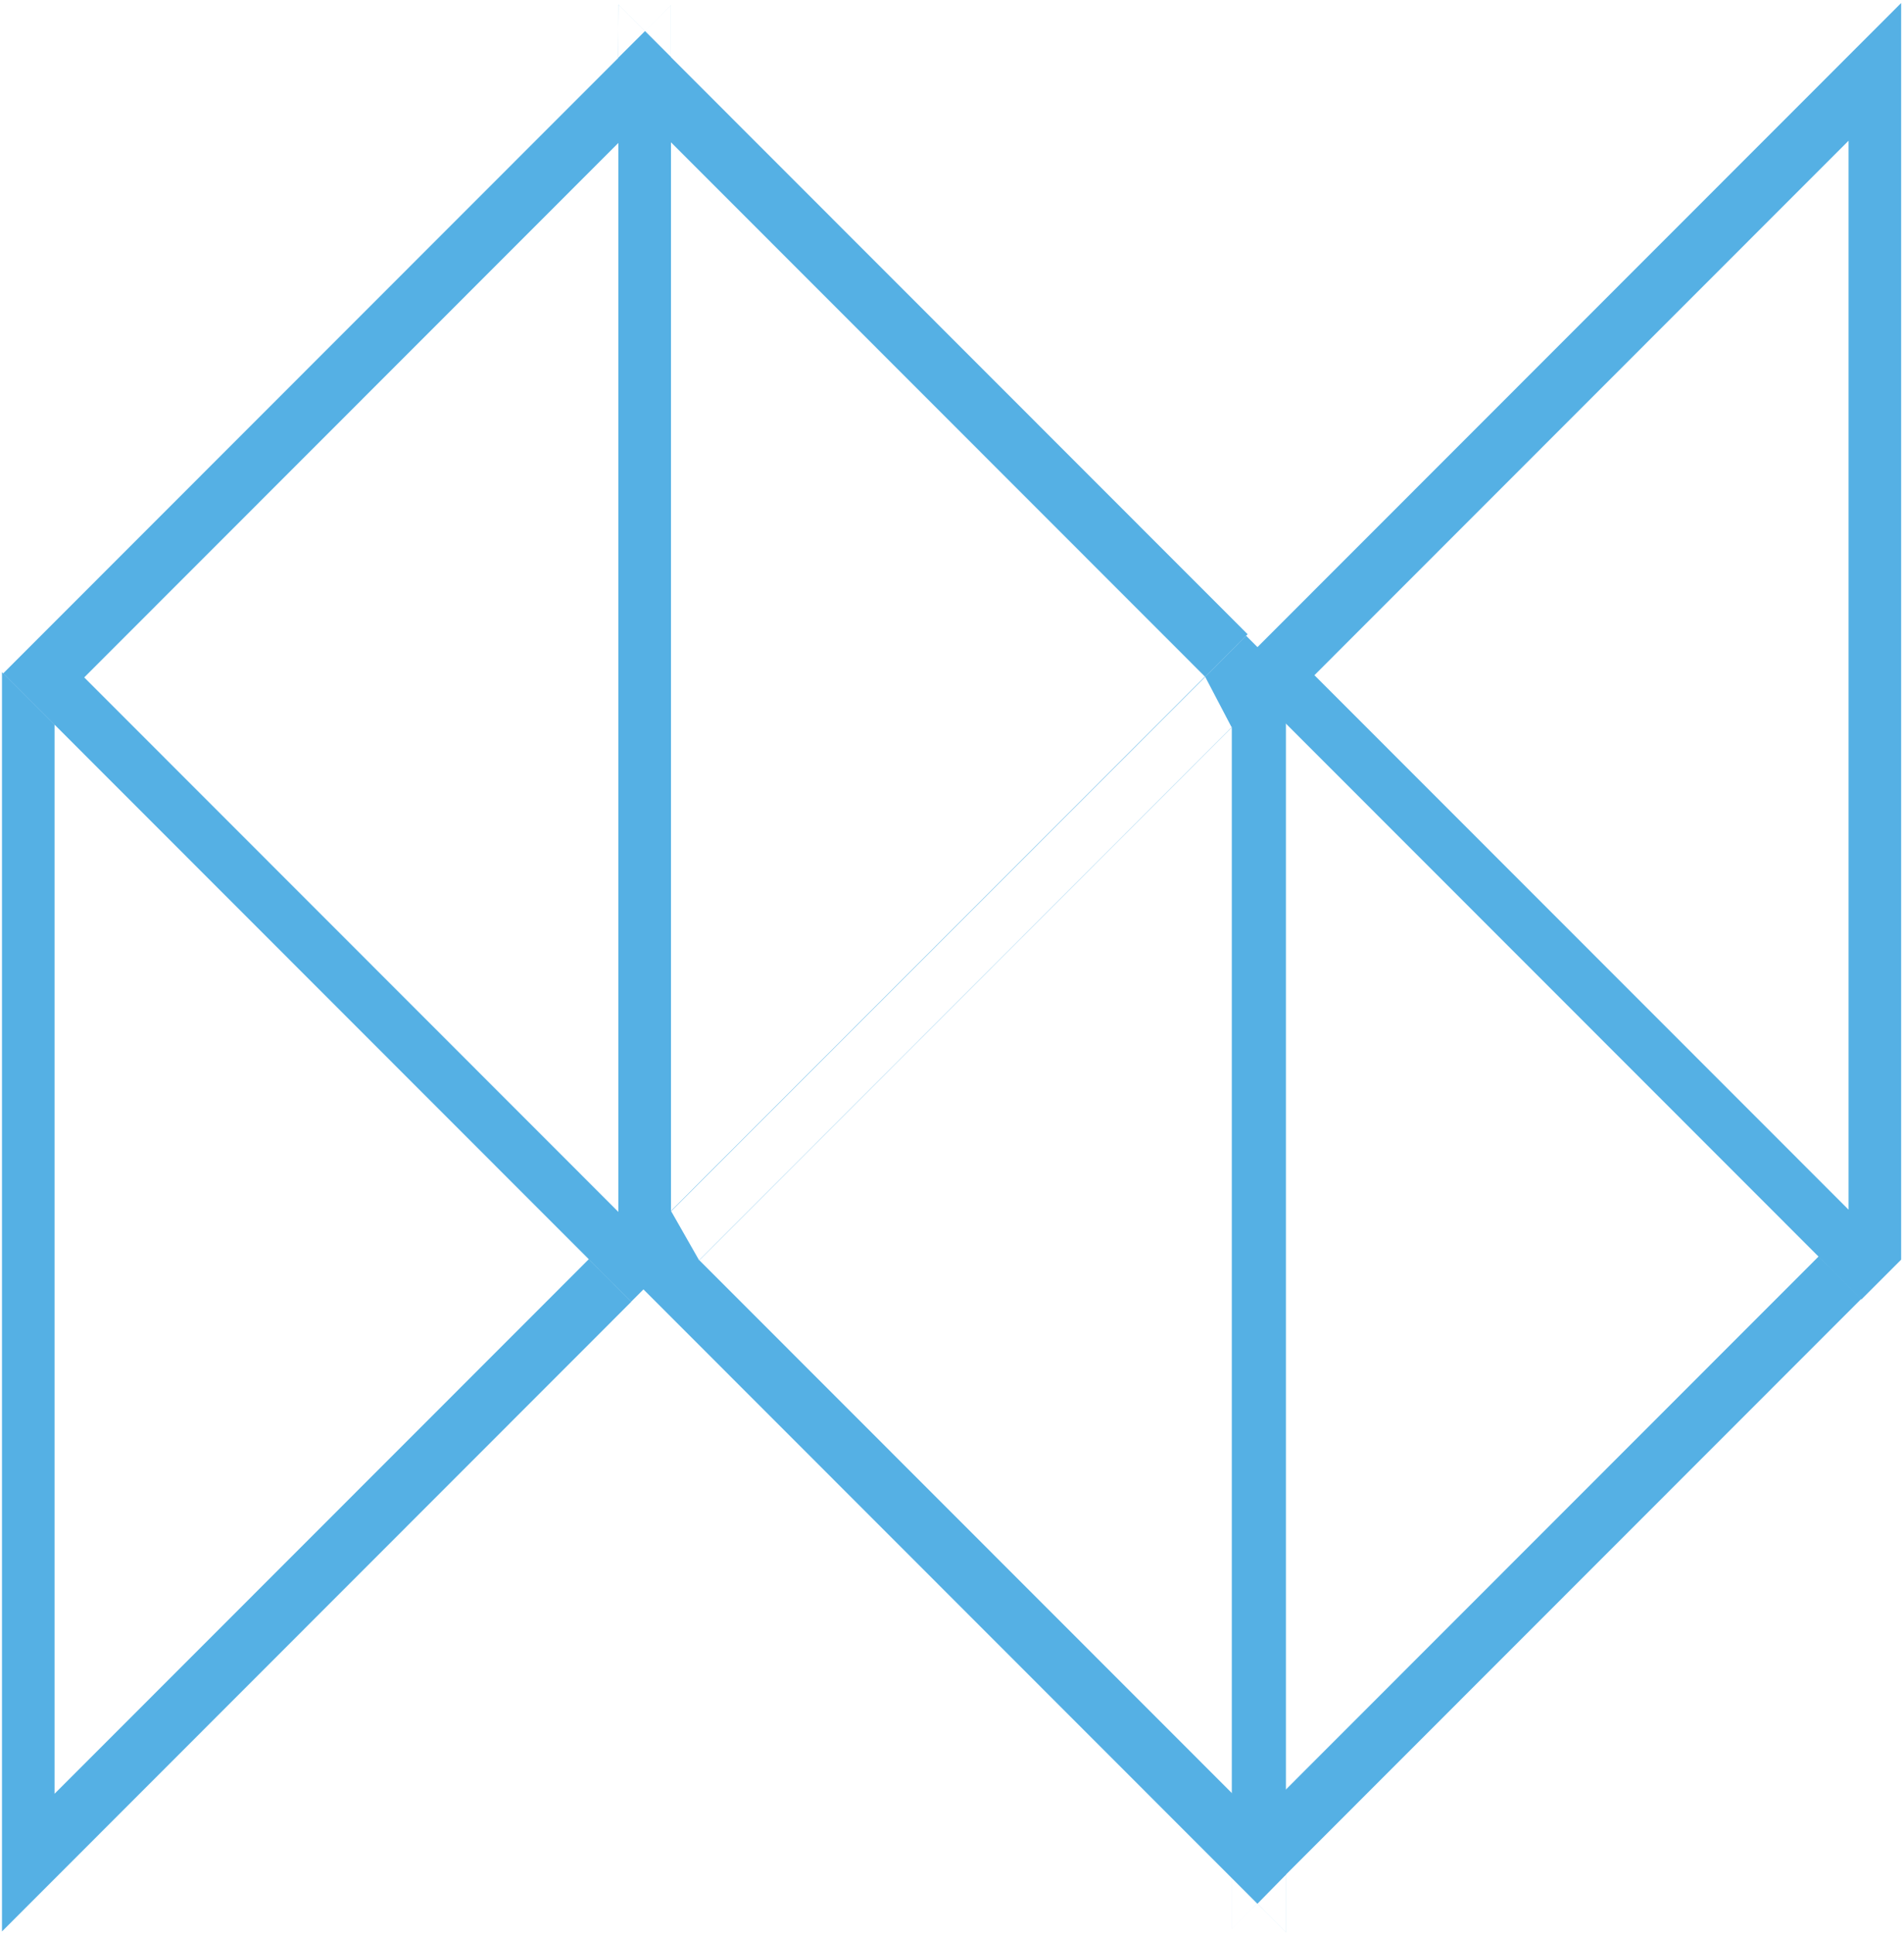 <svg width="577" height="586" viewBox="0 0 577 586" fill="none" xmlns="http://www.w3.org/2000/svg">
<path fill-rule="evenodd" clip-rule="evenodd" d="M203.33 204.021V382.347L191.279 394.404L0.99 204.021L195.459 9.457L203.319 17.325V1.593L203.33 1.581V204.021ZM203.319 1.593V1.584L195.455 9.453L195.459 9.457L203.319 1.593ZM187.395 205.258L187.395 367.21L25.522 205.258L187.395 43.306V205.258ZM0.603 382.788V203.662L16.539 219.605V381.552V543.504L178.408 381.555L191.292 394.445L0.603 585.229V382.788Z" fill="#55B0E4"/>
<path fill-rule="evenodd" clip-rule="evenodd" d="M576.137 203.353V381.676L564.085 393.735L563.978 393.629L563.981 393.625L551.097 380.735L551.094 380.738L389.227 218.791V218.785L373.8 203.35L576.137 0.913V203.353ZM373.8 203.35L373.797 203.353L389.227 218.791V380.732V542.684L551.094 380.738L563.978 393.629L381.16 576.537L373.3 568.67V584.401L373.292 584.409V381.969V202.842L373.8 203.35ZM373.3 584.401V584.41L381.164 576.542L381.16 576.537L373.3 584.401ZM560.202 204.585V366.538L398.329 204.585L560.202 42.633V204.585Z" fill="#55B0E4"/>
<path fill-rule="evenodd" clip-rule="evenodd" d="M187.401 203.831V382.957L203.336 367.014V205.067V43.115L365.145 205.004L203.342 366.907L203.395 366.998L187.357 383.044L389.698 585.484V383.044V204.708L377.651 192.655L365.231 205.082L365.216 205.054L378.09 192.174L187.401 1.39V9.046L187.364 17.558L187.401 17.522V203.831ZM187.401 17.522L195.486 9.499L187.433 1.435L187.401 9.046V17.522ZM373.243 220.374L365.231 205.082L203.395 366.998L211.883 381.902L211.934 381.851L373.762 543.759V381.807V219.855L373.243 220.374ZM373.243 220.374L373.274 220.431L211.934 381.851L211.89 381.807L373.243 220.374ZM365.216 205.054L365.206 205.064L365.145 205.004L365.174 204.974L365.216 205.054ZM381.063 576.828L389.676 568.017V585.444L381.063 576.828Z" fill="#55B0E4"/>
</svg>
